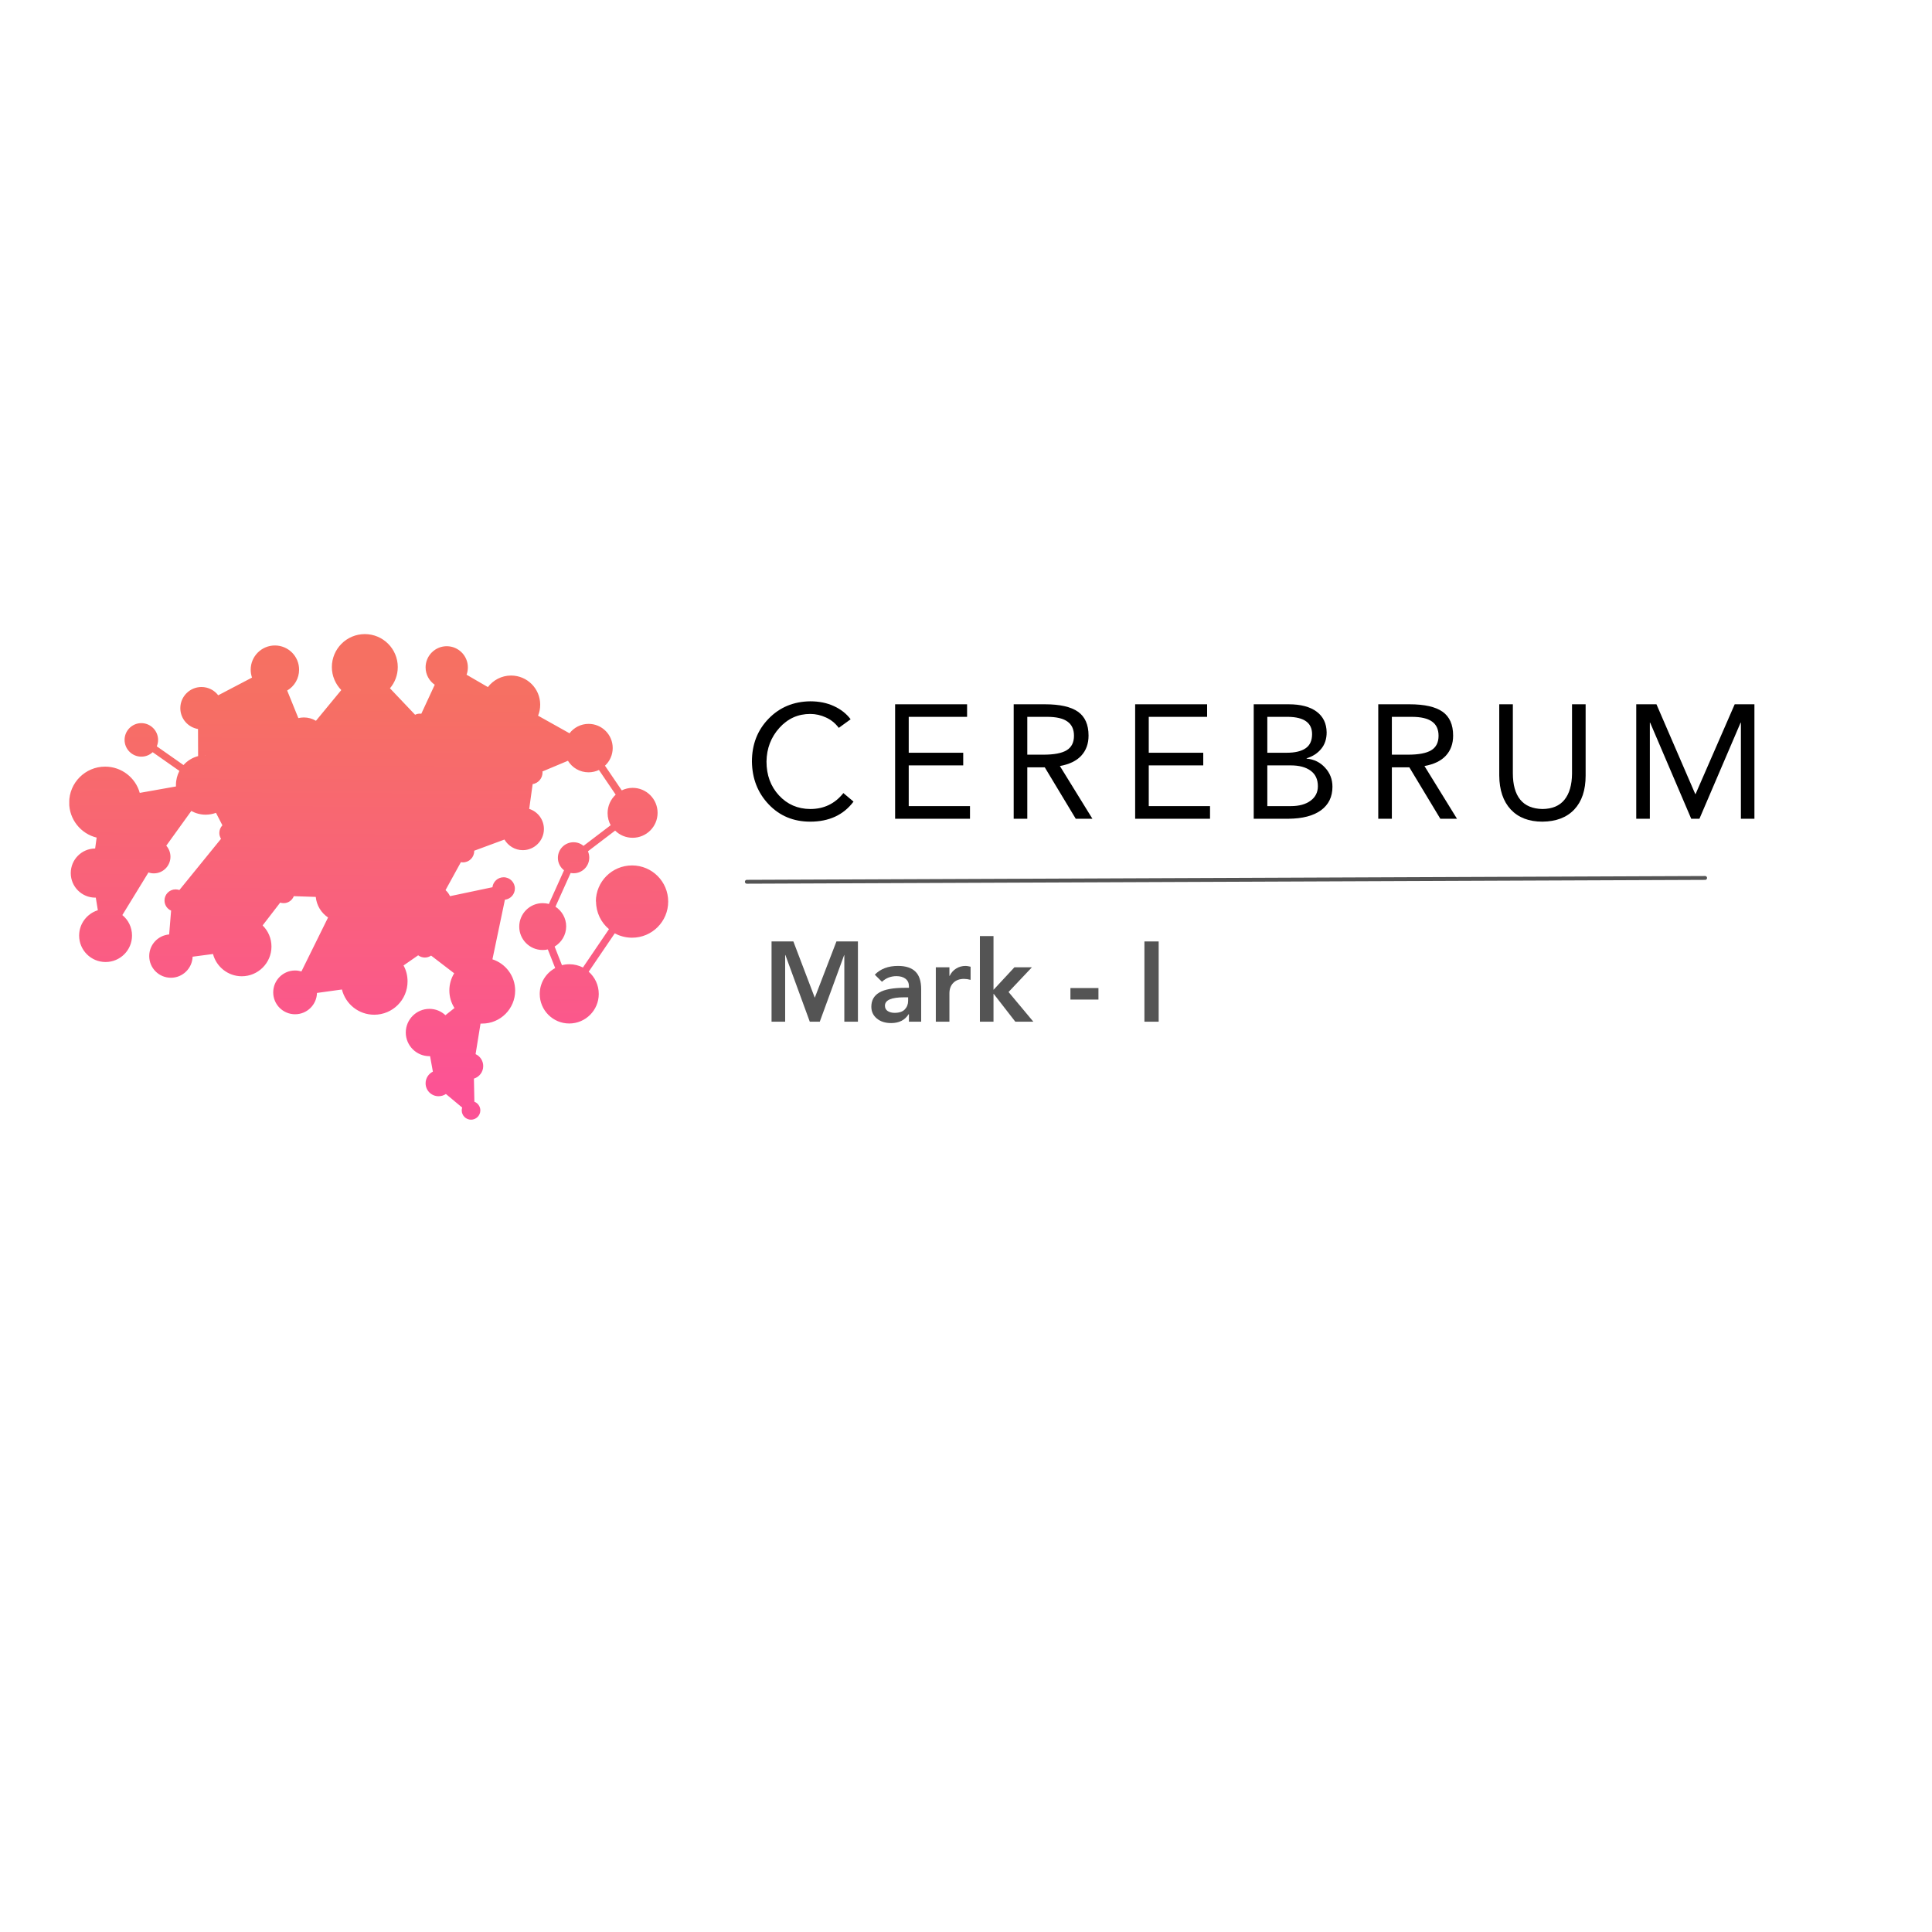 <svg xmlns="http://www.w3.org/2000/svg" xmlns:xlink="http://www.w3.org/1999/xlink" width="500" zoomAndPan="magnify" viewBox="0 0 375 375" height="500" preserveAspectRatio="xMidYMid meet" version="1.0"><defs><g/><clipPath id="a0cdb37cd7"><path d="M 13.445 123 L 129.695 123 L 129.695 217.453 L 13.445 217.453 Z M 13.445 123 " clip-rule="nonzero"/></clipPath><clipPath id="7c04b9150d"><path d="M 115.656 174.996 C 115.656 171.109 118.801 167.98 122.684 167.98 C 126.57 167.98 129.695 171.125 129.695 174.996 C 129.695 178.883 126.551 182.008 122.684 182.008 C 121.477 182.008 120.32 181.703 119.324 181.16 L 114.266 188.605 C 115.457 189.656 116.219 191.191 116.219 192.93 C 116.219 196.09 113.652 198.66 110.488 198.66 C 107.328 198.66 104.762 196.09 104.762 192.93 C 104.762 190.758 105.973 188.859 107.762 187.902 L 106.332 184.285 C 106.008 184.359 105.664 184.395 105.32 184.395 C 102.809 184.395 100.785 182.352 100.785 179.859 C 100.785 177.344 102.828 175.301 105.32 175.301 C 105.738 175.301 106.152 175.355 106.531 175.465 L 109.477 168.922 C 108.754 168.359 108.285 167.492 108.285 166.516 C 108.285 164.836 109.641 163.48 111.32 163.48 C 112.062 163.48 112.73 163.734 113.254 164.184 L 118.531 160.172 C 118.148 159.484 117.934 158.672 117.934 157.82 C 117.934 156.414 118.547 155.129 119.504 154.242 L 116.254 149.453 C 115.641 149.742 114.953 149.906 114.23 149.906 C 112.531 149.906 111.051 149 110.238 147.664 L 105.285 149.742 C 105.285 149.812 105.305 149.887 105.305 149.941 C 105.305 151.078 104.473 152.02 103.387 152.199 L 102.719 157.008 C 104.383 157.531 105.574 159.086 105.574 160.914 C 105.574 163.172 103.73 165.016 101.473 165.016 C 99.957 165.016 98.637 164.184 97.914 162.957 L 92.043 165.125 C 92.043 165.145 92.043 165.16 92.043 165.199 C 92.043 166.41 91.066 167.387 89.855 167.387 C 89.73 167.387 89.586 167.367 89.457 167.348 L 86.477 172.773 C 86.84 173.098 87.145 173.496 87.344 173.945 L 95.582 172.211 C 95.711 171.125 96.633 170.277 97.75 170.277 C 98.961 170.277 99.938 171.254 99.938 172.465 C 99.938 173.586 99.09 174.508 98.004 174.633 L 95.582 186.203 C 98.148 187.035 99.992 189.438 99.992 192.277 C 99.992 195.801 97.137 198.676 93.598 198.676 C 93.488 198.676 93.379 198.676 93.27 198.676 L 92.312 204.605 C 93.18 205.004 93.793 205.891 93.793 206.918 C 93.793 208.078 93.035 209.035 91.988 209.359 L 92.078 213.844 C 92.746 214.098 93.234 214.766 93.234 215.523 C 93.234 216.52 92.422 217.332 91.426 217.332 C 90.434 217.332 89.621 216.52 89.621 215.523 C 89.621 215.344 89.656 215.164 89.711 214.98 L 86.551 212.344 C 86.152 212.613 85.664 212.777 85.121 212.777 C 83.73 212.777 82.609 211.656 82.609 210.266 C 82.609 209.27 83.188 208.418 84.02 208.004 L 83.477 205.004 C 83.441 205.004 83.387 205.004 83.352 205.004 C 80.82 205.004 78.762 202.941 78.762 200.41 C 78.762 197.883 80.82 195.82 83.352 195.82 C 84.562 195.82 85.645 196.289 86.457 197.051 L 88.211 195.656 C 87.578 194.664 87.219 193.508 87.219 192.242 C 87.219 191.031 87.562 189.891 88.156 188.914 L 83.676 185.48 C 83.332 185.715 82.918 185.859 82.465 185.859 C 81.977 185.859 81.527 185.695 81.164 185.426 L 78.328 187.395 C 78.836 188.316 79.105 189.367 79.105 190.488 C 79.105 194.066 76.215 196.957 72.637 196.957 C 69.602 196.957 67.07 194.879 66.367 192.059 L 61.523 192.73 C 61.469 195.023 59.59 196.867 57.277 196.867 C 54.93 196.867 53.031 194.969 53.031 192.621 C 53.031 190.27 54.93 188.371 57.277 188.371 C 57.711 188.371 58.129 188.445 58.508 188.555 L 63.676 178.086 C 62.355 177.199 61.453 175.754 61.289 174.09 L 57.027 173.945 C 56.719 174.742 55.961 175.301 55.055 175.301 C 54.82 175.301 54.605 175.266 54.387 175.195 L 50.973 179.625 C 52.039 180.672 52.691 182.117 52.691 183.727 C 52.691 186.906 50.105 189.492 46.926 189.492 C 44.25 189.492 41.992 187.648 41.344 185.172 L 37.387 185.695 C 37.312 187.957 35.453 189.781 33.176 189.781 C 30.844 189.781 28.965 187.902 28.965 185.57 C 28.965 183.363 30.664 181.559 32.832 181.375 L 33.211 176.75 C 32.453 176.422 31.93 175.664 31.93 174.777 C 31.93 173.602 32.887 172.629 34.078 172.629 C 34.352 172.629 34.586 172.68 34.82 172.754 L 42.898 162.812 C 42.699 162.484 42.57 162.09 42.57 161.672 C 42.57 161.094 42.805 160.57 43.168 160.191 L 41.922 157.77 C 41.289 158.004 40.621 158.129 39.914 158.129 C 38.902 158.129 37.945 157.859 37.133 157.406 L 32.273 164.148 C 32.777 164.711 33.086 165.469 33.086 166.301 C 33.086 168.07 31.641 169.52 29.871 169.52 C 29.508 169.52 29.148 169.465 28.82 169.336 L 23.746 177.617 C 24.902 178.555 25.625 179.984 25.625 181.594 C 25.625 184.43 23.328 186.727 20.492 186.727 C 17.656 186.727 15.359 184.43 15.359 181.594 C 15.359 179.281 16.898 177.328 18.992 176.676 L 18.594 174.234 C 18.559 174.234 18.539 174.234 18.504 174.234 C 15.867 174.234 13.734 172.102 13.734 169.465 C 13.734 166.844 15.848 164.711 18.469 164.691 L 18.758 162.578 C 15.703 161.836 13.426 159.07 13.426 155.781 C 13.426 151.93 16.555 148.801 20.402 148.801 C 23.602 148.801 26.309 150.953 27.125 153.898 L 34.152 152.652 C 34.152 152.543 34.152 152.453 34.152 152.344 C 34.152 151.367 34.406 150.445 34.82 149.633 L 29.633 146 C 29.055 146.543 28.281 146.867 27.43 146.867 C 25.641 146.867 24.18 145.402 24.18 143.613 C 24.18 141.824 25.641 140.359 27.43 140.359 C 29.219 140.359 30.684 141.824 30.684 143.613 C 30.684 144.066 30.594 144.48 30.43 144.859 L 35.617 148.496 C 36.355 147.664 37.352 147.047 38.453 146.758 L 38.434 141.5 C 36.484 141.172 35 139.492 35 137.449 C 35 135.191 36.844 133.348 39.102 133.348 C 40.438 133.348 41.613 133.98 42.355 134.953 L 48.914 131.52 C 48.75 131.031 48.66 130.527 48.66 129.984 C 48.66 127.398 50.758 125.285 53.359 125.285 C 55.941 125.285 58.055 127.379 58.055 129.984 C 58.055 131.699 57.133 133.219 55.742 134.031 L 57.91 139.383 C 58.254 139.312 58.598 139.258 58.977 139.258 C 59.828 139.258 60.641 139.492 61.324 139.906 L 66.242 133.941 C 65.121 132.785 64.414 131.211 64.414 129.477 C 64.414 125.953 67.27 123.078 70.812 123.078 C 74.336 123.078 77.207 125.934 77.207 129.477 C 77.207 131.051 76.629 132.496 75.691 133.598 L 80.57 138.734 C 80.859 138.59 81.184 138.516 81.527 138.516 C 81.617 138.516 81.707 138.516 81.777 138.535 L 84.383 132.91 C 83.316 132.172 82.609 130.941 82.609 129.531 C 82.609 127.273 84.453 125.43 86.711 125.43 C 88.969 125.43 90.812 127.273 90.812 129.531 C 90.812 130.039 90.723 130.527 90.559 130.961 L 94.699 133.363 C 95.727 132.008 97.371 131.121 99.195 131.121 C 102.324 131.121 104.852 133.652 104.852 136.781 C 104.852 137.539 104.707 138.262 104.438 138.914 L 110.543 142.332 C 111.395 141.227 112.73 140.504 114.246 140.504 C 116.832 140.504 118.926 142.602 118.926 145.188 C 118.926 146.543 118.348 147.77 117.426 148.621 L 120.68 153.41 C 121.312 153.105 122.035 152.922 122.793 152.922 C 125.469 152.922 127.637 155.094 127.637 157.77 C 127.637 160.445 125.469 162.613 122.793 162.613 C 121.477 162.613 120.266 162.09 119.398 161.219 L 114.121 165.234 C 114.285 165.613 114.375 166.027 114.375 166.465 C 114.375 168.145 113.02 169.5 111.34 169.5 C 111.141 169.5 110.941 169.48 110.762 169.445 L 107.816 175.988 C 109.062 176.805 109.895 178.215 109.895 179.805 C 109.895 181.469 108.988 182.93 107.652 183.727 L 109.078 187.344 C 109.551 187.215 110.02 187.16 110.527 187.16 C 111.465 187.16 112.367 187.395 113.145 187.793 L 118.203 180.348 C 116.668 179.062 115.691 177.129 115.691 174.961 Z M 39.844 146.613 L 39.824 141.516 C 41.758 141.191 43.223 139.492 43.223 137.469 C 43.223 137.035 43.148 136.602 43.023 136.203 L 49.582 132.766 C 50.43 133.941 51.824 134.703 53.375 134.703 C 53.754 134.703 54.117 134.664 54.477 134.574 L 56.648 139.926 C 55.309 140.723 54.406 142.188 54.406 143.867 C 54.406 145.891 55.727 147.609 57.551 148.223 L 56.574 154.008 C 56.449 154.008 56.32 153.988 56.176 153.988 C 52.598 153.988 49.707 156.883 49.707 160.461 C 49.707 164.039 52.598 166.934 56.176 166.934 C 59.574 166.934 62.355 164.312 62.629 160.984 L 66.367 160.879 C 66.676 161.691 67.453 162.27 68.371 162.27 C 69.023 162.27 69.602 161.98 70 161.512 L 74.895 163.461 C 74.84 163.75 74.805 164.039 74.805 164.328 C 74.805 166.609 76.664 168.469 78.941 168.469 C 81.219 168.469 83.082 166.609 83.082 164.328 C 83.082 163.336 82.719 162.414 82.141 161.691 L 87.324 155.688 C 88.23 156.285 89.312 156.648 90.469 156.648 C 93.598 156.648 96.125 154.117 96.125 150.988 C 96.125 147.863 93.598 145.332 90.469 145.332 C 89.297 145.332 88.195 145.691 87.289 146.309 L 83.422 141.879 C 83.621 141.555 83.73 141.156 83.73 140.738 C 83.73 140.105 83.461 139.527 83.027 139.113 L 85.609 133.492 C 85.953 133.582 86.312 133.637 86.676 133.637 C 87.941 133.637 89.078 133.059 89.82 132.152 L 93.957 134.559 C 93.668 135.242 93.504 135.984 93.504 136.781 C 93.504 139.906 96.035 142.438 99.16 142.438 C 99.469 142.438 99.773 142.422 100.062 142.367 L 101.691 147.988 C 101.074 148.402 100.68 149.09 100.68 149.887 C 100.68 150.809 101.219 151.586 101.98 151.965 L 101.312 156.773 C 99.105 156.848 97.336 158.652 97.336 160.879 C 97.336 161.129 97.355 161.383 97.406 161.637 L 91.535 163.805 C 91.137 163.301 90.523 162.992 89.836 162.992 C 88.629 162.992 87.652 163.969 87.652 165.18 C 87.652 165.758 87.867 166.266 88.23 166.66 L 85.25 172.086 C 84.941 171.996 84.617 171.941 84.289 171.941 C 82.449 171.941 80.965 173.422 80.965 175.266 C 80.965 177.109 82.449 178.594 84.289 178.594 C 86.133 178.594 87.613 177.109 87.613 175.266 L 95.855 173.512 C 96.055 173.84 96.305 174.109 96.633 174.289 L 94.211 185.859 C 94.012 185.84 93.793 185.824 93.578 185.824 C 91.77 185.824 90.125 186.582 88.953 187.793 L 84.473 184.359 C 84.543 184.141 84.598 183.891 84.598 183.652 C 84.598 182.441 83.621 181.469 82.41 181.469 C 81.199 181.469 80.227 182.441 80.227 183.652 C 80.227 183.871 80.262 184.07 80.316 184.27 L 77.48 186.238 C 76.285 184.867 74.535 183.996 72.582 183.996 C 69.004 183.996 66.113 186.891 66.113 190.469 C 66.113 190.543 66.113 190.613 66.113 190.668 L 61.273 191.336 C 61 190.453 60.422 189.676 59.684 189.148 L 64.848 178.684 C 65.391 178.863 65.988 178.973 66.602 178.973 C 69.582 178.973 72.004 176.551 72.004 173.566 C 72.004 170.586 69.582 168.18 66.602 168.18 C 63.93 168.18 61.707 170.133 61.273 172.699 L 57.008 172.555 C 56.738 171.688 55.941 171.074 55.004 171.074 C 53.848 171.074 52.887 172.012 52.887 173.188 C 52.887 173.621 53.016 174 53.23 174.344 L 49.816 178.773 C 48.949 178.25 47.938 177.961 46.871 177.961 C 43.691 177.961 41.109 180.547 41.109 183.727 C 41.109 183.746 41.109 183.781 41.109 183.801 L 37.152 184.324 C 36.719 182.93 35.578 181.828 34.152 181.469 L 34.531 176.84 C 35.473 176.605 36.156 175.754 36.156 174.762 C 36.156 174.344 36.031 173.945 35.832 173.621 L 43.91 163.68 C 44.145 163.77 44.395 163.805 44.648 163.805 C 45.844 163.805 46.801 162.848 46.801 161.656 C 46.801 160.48 45.844 159.504 44.648 159.504 C 44.539 159.504 44.434 159.504 44.344 159.52 L 43.094 157.098 C 44.613 156.07 45.625 154.316 45.625 152.328 C 45.625 149.145 43.043 146.559 39.859 146.559 C 39.824 146.559 39.809 146.559 39.789 146.559 Z M 57.93 154.242 L 58.906 148.457 C 58.922 148.457 58.961 148.457 58.977 148.457 C 60.641 148.457 62.086 147.574 62.898 146.254 L 69.582 149.02 C 69.492 149.398 69.438 149.777 69.438 150.195 C 69.438 152.832 71.57 154.965 74.207 154.965 C 76.848 154.965 78.98 152.832 78.98 150.195 C 78.98 148.91 78.473 147.754 77.66 146.887 L 80.785 142.855 C 81.02 142.945 81.273 142.98 81.527 142.98 C 81.832 142.98 82.121 142.926 82.395 142.801 L 86.262 147.23 C 85.355 148.223 84.816 149.562 84.816 151.008 C 84.816 152.473 85.375 153.793 86.277 154.805 L 81.094 160.805 C 80.461 160.426 79.738 160.207 78.941 160.207 C 77.441 160.207 76.141 161.004 75.402 162.195 L 70.504 160.246 C 70.504 160.207 70.504 160.172 70.504 160.137 C 70.504 158.941 69.547 157.984 68.355 157.984 C 67.398 157.984 66.582 158.617 66.312 159.504 L 62.574 159.613 C 62.23 157.027 60.367 154.949 57.91 154.242 Z M 74.68 134.574 L 79.559 139.711 C 79.395 140.016 79.285 140.379 79.285 140.758 C 79.285 141.211 79.43 141.645 79.664 142.004 L 76.539 146.035 C 75.852 145.637 75.039 145.422 74.191 145.422 C 72.457 145.422 70.938 146.363 70.105 147.734 L 63.422 144.953 C 63.512 144.609 63.547 144.227 63.547 143.848 C 63.547 142.672 63.098 141.605 62.375 140.793 L 67.289 134.828 C 68.301 135.496 69.492 135.875 70.793 135.875 C 72.258 135.875 73.594 135.387 74.68 134.559 Z M 103.027 147.645 L 101.402 142.004 C 102.34 141.605 103.137 140.957 103.73 140.145 L 109.84 143.559 C 109.641 144.066 109.531 144.625 109.531 145.203 C 109.531 145.602 109.586 145.98 109.676 146.363 L 104.727 148.441 C 104.309 147.953 103.715 147.645 103.027 147.625 Z M 91.934 198.422 L 90.977 204.352 C 89.711 204.496 88.719 205.582 88.719 206.883 C 88.719 208.078 89.531 209.07 90.633 209.359 L 90.723 213.844 C 90.688 213.859 90.633 213.879 90.598 213.898 L 87.434 211.258 C 87.578 210.949 87.652 210.605 87.652 210.246 C 87.652 208.945 86.656 207.879 85.395 207.75 L 84.852 204.75 C 86.656 204.137 87.957 202.418 87.957 200.41 C 87.957 199.582 87.742 198.805 87.344 198.133 L 89.098 196.742 C 89.875 197.52 90.848 198.117 91.953 198.406 Z M 36.012 156.609 L 31.152 163.355 C 30.754 163.191 30.32 163.082 29.871 163.082 C 28.098 163.082 26.652 164.527 26.652 166.301 C 26.652 167.203 27.031 168.035 27.648 168.613 L 22.57 176.895 C 21.938 176.605 21.234 176.461 20.492 176.461 C 20.438 176.461 20.402 176.461 20.348 176.461 L 19.949 174.02 C 21.883 173.406 23.273 171.598 23.273 169.48 C 23.273 167.312 21.828 165.488 19.844 164.91 L 20.133 162.793 C 20.223 162.793 20.312 162.793 20.422 162.793 C 24.27 162.793 27.395 159.668 27.395 155.816 C 27.395 155.637 27.395 155.473 27.375 155.293 L 34.406 154.062 C 34.711 155.055 35.273 155.941 36.012 156.629 Z M 41.289 170.676 C 41.289 168.414 43.133 166.57 45.391 166.57 C 47.648 166.57 49.492 168.414 49.492 170.676 C 49.492 172.934 47.648 174.777 45.391 174.777 C 43.133 174.777 41.289 172.934 41.289 170.676 Z M 45.68 143.145 C 45.68 141.949 46.637 140.992 47.828 140.992 C 49.023 140.992 49.98 141.949 49.98 143.145 C 49.98 144.32 49.023 145.293 47.828 145.293 C 46.656 145.293 45.68 144.336 45.68 143.145 Z M 45.68 143.145 " clip-rule="evenodd"/></clipPath><linearGradient x1="39.985" gradientTransform="matrix(1.807, 0, 0, 1.808, 13.446, 123.096)" y1="-0.154" x2="39.674" gradientUnits="userSpaceOnUse" y2="52.365" id="ab6dd44784"><stop stop-opacity="1" stop-color="rgb(96.5%, 43.9%, 38.399%)" offset="0"/><stop stop-opacity="1" stop-color="rgb(96.516%, 43.814%, 38.548%)" offset="0.007"/><stop stop-opacity="1" stop-color="rgb(96.533%, 43.729%, 38.698%)" offset="0.125"/><stop stop-opacity="1" stop-color="rgb(96.555%, 43.619%, 38.889%)" offset="0.141"/><stop stop-opacity="1" stop-color="rgb(96.597%, 43.399%, 39.27%)" offset="0.156"/><stop stop-opacity="1" stop-color="rgb(96.64%, 43.181%, 39.651%)" offset="0.172"/><stop stop-opacity="1" stop-color="rgb(96.683%, 42.961%, 40.034%)" offset="0.188"/><stop stop-opacity="1" stop-color="rgb(96.727%, 42.743%, 40.416%)" offset="0.203"/><stop stop-opacity="1" stop-color="rgb(96.77%, 42.523%, 40.797%)" offset="0.219"/><stop stop-opacity="1" stop-color="rgb(96.812%, 42.303%, 41.18%)" offset="0.234"/><stop stop-opacity="1" stop-color="rgb(96.855%, 42.085%, 41.562%)" offset="0.25"/><stop stop-opacity="1" stop-color="rgb(96.899%, 41.866%, 41.943%)" offset="0.266"/><stop stop-opacity="1" stop-color="rgb(96.942%, 41.647%, 42.326%)" offset="0.281"/><stop stop-opacity="1" stop-color="rgb(96.985%, 41.428%, 42.708%)" offset="0.297"/><stop stop-opacity="1" stop-color="rgb(97.028%, 41.209%, 43.089%)" offset="0.312"/><stop stop-opacity="1" stop-color="rgb(97.07%, 40.99%, 43.471%)" offset="0.328"/><stop stop-opacity="1" stop-color="rgb(97.115%, 40.77%, 43.854%)" offset="0.344"/><stop stop-opacity="1" stop-color="rgb(97.157%, 40.552%, 44.235%)" offset="0.359"/><stop stop-opacity="1" stop-color="rgb(97.2%, 40.332%, 44.617%)" offset="0.375"/><stop stop-opacity="1" stop-color="rgb(97.243%, 40.114%, 45%)" offset="0.391"/><stop stop-opacity="1" stop-color="rgb(97.287%, 39.894%, 45.381%)" offset="0.406"/><stop stop-opacity="1" stop-color="rgb(97.33%, 39.676%, 45.763%)" offset="0.422"/><stop stop-opacity="1" stop-color="rgb(97.372%, 39.456%, 46.146%)" offset="0.438"/><stop stop-opacity="1" stop-color="rgb(97.415%, 39.238%, 46.527%)" offset="0.453"/><stop stop-opacity="1" stop-color="rgb(97.458%, 39.018%, 46.909%)" offset="0.469"/><stop stop-opacity="1" stop-color="rgb(97.502%, 38.799%, 47.292%)" offset="0.484"/><stop stop-opacity="1" stop-color="rgb(97.545%, 38.58%, 47.673%)" offset="0.5"/><stop stop-opacity="1" stop-color="rgb(97.588%, 38.361%, 48.055%)" offset="0.516"/><stop stop-opacity="1" stop-color="rgb(97.63%, 38.142%, 48.438%)" offset="0.531"/><stop stop-opacity="1" stop-color="rgb(97.675%, 37.923%, 48.819%)" offset="0.547"/><stop stop-opacity="1" stop-color="rgb(97.717%, 37.704%, 49.2%)" offset="0.562"/><stop stop-opacity="1" stop-color="rgb(97.76%, 37.485%, 49.582%)" offset="0.578"/><stop stop-opacity="1" stop-color="rgb(97.803%, 37.265%, 49.965%)" offset="0.594"/><stop stop-opacity="1" stop-color="rgb(97.845%, 37.047%, 50.346%)" offset="0.609"/><stop stop-opacity="1" stop-color="rgb(97.89%, 36.827%, 50.728%)" offset="0.625"/><stop stop-opacity="1" stop-color="rgb(97.932%, 36.609%, 51.111%)" offset="0.641"/><stop stop-opacity="1" stop-color="rgb(97.975%, 36.389%, 51.492%)" offset="0.656"/><stop stop-opacity="1" stop-color="rgb(98.018%, 36.171%, 51.874%)" offset="0.672"/><stop stop-opacity="1" stop-color="rgb(98.062%, 35.951%, 52.257%)" offset="0.688"/><stop stop-opacity="1" stop-color="rgb(98.105%, 35.733%, 52.638%)" offset="0.703"/><stop stop-opacity="1" stop-color="rgb(98.148%, 35.513%, 53.02%)" offset="0.719"/><stop stop-opacity="1" stop-color="rgb(98.19%, 35.294%, 53.403%)" offset="0.734"/><stop stop-opacity="1" stop-color="rgb(98.233%, 35.075%, 53.784%)" offset="0.75"/><stop stop-opacity="1" stop-color="rgb(98.277%, 34.856%, 54.166%)" offset="0.766"/><stop stop-opacity="1" stop-color="rgb(98.32%, 34.637%, 54.547%)" offset="0.781"/><stop stop-opacity="1" stop-color="rgb(98.363%, 34.418%, 54.93%)" offset="0.797"/><stop stop-opacity="1" stop-color="rgb(98.405%, 34.2%, 55.312%)" offset="0.812"/><stop stop-opacity="1" stop-color="rgb(98.45%, 33.98%, 55.693%)" offset="0.828"/><stop stop-opacity="1" stop-color="rgb(98.492%, 33.76%, 56.076%)" offset="0.844"/><stop stop-opacity="1" stop-color="rgb(98.535%, 33.542%, 56.458%)" offset="0.859"/><stop stop-opacity="1" stop-color="rgb(98.578%, 33.322%, 56.839%)" offset="0.875"/><stop stop-opacity="1" stop-color="rgb(98.621%, 33.104%, 57.222%)" offset="0.891"/><stop stop-opacity="1" stop-color="rgb(98.665%, 32.884%, 57.603%)" offset="0.906"/><stop stop-opacity="1" stop-color="rgb(98.708%, 32.666%, 57.985%)" offset="0.922"/><stop stop-opacity="1" stop-color="rgb(98.75%, 32.446%, 58.368%)" offset="0.938"/><stop stop-opacity="1" stop-color="rgb(98.785%, 32.268%, 58.679%)" offset="0.993"/><stop stop-opacity="1" stop-color="rgb(98.799%, 32.199%, 58.8%)" offset="1"/></linearGradient></defs><g clip-path="url(#a0cdb37cd7)"><g clip-path="url(#7c04b9150d)"><path fill="url(#ab6dd44784)" d="M 13.445 123.078 L 13.445 217.332 L 129.695 217.332 L 129.695 123.078 Z M 13.445 123.078 " fill-rule="nonzero"/></g></g><g fill="#000000" fill-opacity="1"><g transform="translate(144.48, 158.92)"><g><path d="M 12.781 -22.797 C 14.508 -22.797 16.047 -22.484 17.391 -21.859 C 18.734 -21.242 19.812 -20.395 20.625 -19.312 L 18.328 -17.641 C 17.66 -18.535 16.832 -19.207 15.844 -19.656 C 14.863 -20.113 13.844 -20.344 12.781 -20.344 C 10.414 -20.344 8.422 -19.441 6.797 -17.641 C 5.172 -15.836 4.336 -13.66 4.297 -11.109 C 4.297 -8.473 5.102 -6.281 6.719 -4.531 C 8.332 -2.789 10.352 -1.91 12.781 -1.891 C 15.438 -1.891 17.582 -2.922 19.219 -4.984 L 21.188 -3.328 C 19.238 -0.734 16.438 0.562 12.781 0.562 C 9.531 0.562 6.844 -0.555 4.719 -2.797 C 2.594 -5.035 1.508 -7.805 1.469 -11.109 C 1.469 -14.422 2.539 -17.188 4.688 -19.406 C 6.832 -21.625 9.531 -22.754 12.781 -22.797 Z M 12.781 -22.797 "/></g></g></g><g fill="#000000" fill-opacity="1"><g transform="translate(170.977, 158.92)"><g><path d="M 16.734 -22.219 L 16.734 -19.781 L 5.406 -19.781 L 5.406 -12.812 L 15.984 -12.812 L 15.984 -10.359 L 5.406 -10.359 L 5.406 -2.453 L 17.297 -2.453 L 17.297 0 L 2.766 0 L 2.766 -22.219 Z M 16.734 -22.219 "/></g></g></g><g fill="#000000" fill-opacity="1"><g transform="translate(193.99, 158.92)"><g><path d="M 8.828 -22.219 C 11.734 -22.219 13.867 -21.738 15.234 -20.781 C 16.609 -19.82 17.297 -18.273 17.297 -16.141 C 17.297 -14.566 16.828 -13.27 15.891 -12.25 C 14.961 -11.238 13.578 -10.566 11.734 -10.234 L 18.047 0 L 14.812 0 L 8.797 -9.984 L 5.406 -9.984 L 5.406 0 L 2.766 0 L 2.766 -22.219 Z M 8.531 -12.438 C 10.602 -12.438 12.109 -12.723 13.047 -13.297 C 13.992 -13.867 14.469 -14.805 14.469 -16.109 C 14.469 -17.359 14.039 -18.281 13.188 -18.875 C 12.344 -19.477 11.035 -19.781 9.266 -19.781 L 5.406 -19.781 L 5.406 -12.438 Z M 8.531 -12.438 "/></g></g></g><g fill="#000000" fill-opacity="1"><g transform="translate(217.567, 158.92)"><g><path d="M 16.734 -22.219 L 16.734 -19.781 L 5.406 -19.781 L 5.406 -12.812 L 15.984 -12.812 L 15.984 -10.359 L 5.406 -10.359 L 5.406 -2.453 L 17.297 -2.453 L 17.297 0 L 2.766 0 L 2.766 -22.219 Z M 16.734 -22.219 "/></g></g></g><g fill="#000000" fill-opacity="1"><g transform="translate(240.58, 158.92)"><g><path d="M 9.547 -22.219 C 11.891 -22.219 13.695 -21.742 14.969 -20.797 C 16.25 -19.848 16.898 -18.504 16.922 -16.766 C 16.922 -15.484 16.566 -14.414 15.859 -13.562 C 15.16 -12.707 14.219 -12.098 13.031 -11.734 L 13.031 -11.672 C 14.469 -11.547 15.66 -10.961 16.609 -9.922 C 17.566 -8.891 18.047 -7.656 18.047 -6.219 C 18.047 -4.25 17.301 -2.723 15.812 -1.641 C 14.332 -0.566 12.223 -0.02 9.484 0 L 2.766 0 L 2.766 -22.219 Z M 9.172 -12.812 C 10.773 -12.812 11.992 -13.098 12.828 -13.672 C 13.672 -14.242 14.094 -15.16 14.094 -16.422 C 14.094 -18.617 12.547 -19.738 9.453 -19.781 L 5.406 -19.781 L 5.406 -12.812 Z M 9.984 -2.453 C 11.578 -2.453 12.848 -2.801 13.797 -3.5 C 14.742 -4.195 15.219 -5.133 15.219 -6.312 C 15.219 -7.645 14.75 -8.648 13.812 -9.328 C 12.875 -10.016 11.586 -10.359 9.953 -10.359 L 5.406 -10.359 L 5.406 -2.453 Z M 9.984 -2.453 "/></g></g></g><g fill="#000000" fill-opacity="1"><g transform="translate(264.754, 158.92)"><g><path d="M 8.828 -22.219 C 11.734 -22.219 13.867 -21.738 15.234 -20.781 C 16.609 -19.82 17.297 -18.273 17.297 -16.141 C 17.297 -14.566 16.828 -13.27 15.891 -12.25 C 14.961 -11.238 13.578 -10.566 11.734 -10.234 L 18.047 0 L 14.812 0 L 8.797 -9.984 L 5.406 -9.984 L 5.406 0 L 2.766 0 L 2.766 -22.219 Z M 8.531 -12.438 C 10.602 -12.438 12.109 -12.723 13.047 -13.297 C 13.992 -13.867 14.469 -14.805 14.469 -16.109 C 14.469 -17.359 14.039 -18.281 13.188 -18.875 C 12.344 -19.477 11.035 -19.781 9.266 -19.781 L 5.406 -19.781 L 5.406 -12.438 Z M 8.531 -12.438 "/></g></g></g><g fill="#000000" fill-opacity="1"><g transform="translate(288.332, 158.92)"><g><path d="M 5.312 -22.219 L 5.312 -8.859 C 5.312 -6.598 5.789 -4.879 6.75 -3.703 C 7.707 -2.535 9.141 -1.93 11.047 -1.891 C 12.953 -1.91 14.379 -2.508 15.328 -3.688 C 16.285 -4.875 16.773 -6.555 16.797 -8.734 L 16.797 -22.219 L 19.438 -22.219 L 19.438 -8.375 C 19.438 -5.551 18.703 -3.359 17.234 -1.797 C 15.766 -0.242 13.703 0.539 11.047 0.562 C 8.43 0.562 6.383 -0.223 4.906 -1.797 C 3.438 -3.379 2.691 -5.582 2.672 -8.406 L 2.672 -22.219 Z M 5.312 -22.219 "/></g></g></g><g fill="#000000" fill-opacity="1"><g transform="translate(314.829, 158.92)"><g><path d="M 6.688 -22.219 L 14.219 -4.797 L 14.281 -4.797 L 21.875 -22.219 L 25.703 -22.219 L 25.703 0 L 23.078 0 L 23.078 -18.641 L 23.016 -18.641 L 15.031 0 L 13.438 0 L 5.469 -18.641 L 5.406 -18.641 L 5.406 0 L 2.766 0 L 2.766 -22.219 Z M 6.688 -22.219 "/></g></g></g><path stroke-linecap="round" transform="matrix(0.75, -0.003, 0.003, 0.75, 144.586, 170.78)" fill="none" stroke-linejoin="miter" d="M 0.498 0.498 L 248.5 0.499 " stroke="#545454" stroke-width="1" stroke-opacity="1" stroke-miterlimit="4"/><g fill="#545454" fill-opacity="1"><g transform="translate(147.961, 198.312)"><g><path d="M 6.031 -15.578 L 10.188 -4.656 L 14.391 -15.578 L 18.562 -15.578 L 18.562 0 L 15.922 0 L 15.922 -12.938 L 15.891 -12.938 L 11.156 0 L 9.219 0 L 4.484 -12.938 L 4.438 -12.938 L 4.438 0 L 1.797 0 L 1.797 -15.578 Z M 6.031 -15.578 "/></g></g></g><g fill="#545454" fill-opacity="1"><g transform="translate(168.329, 198.312)"><g><path d="M 5.969 -10.828 C 7.477 -10.828 8.602 -10.461 9.344 -9.734 C 10.094 -9.004 10.469 -7.863 10.469 -6.312 L 10.469 0 L 8.094 0 L 8.094 -1.453 L 8.031 -1.453 C 7.312 -0.305 6.18 0.266 4.641 0.266 C 3.492 0.266 2.566 -0.031 1.859 -0.625 C 1.148 -1.219 0.797 -1.977 0.797 -2.906 C 0.797 -4.133 1.305 -5.051 2.328 -5.656 C 3.359 -6.27 5.008 -6.578 7.281 -6.578 L 8.094 -6.578 L 8.094 -6.891 C 8.094 -7.504 7.875 -7.984 7.438 -8.328 C 7 -8.672 6.41 -8.844 5.672 -8.844 C 4.586 -8.844 3.648 -8.477 2.859 -7.75 L 1.469 -9.125 C 2.57 -10.258 4.07 -10.828 5.969 -10.828 Z M 3.438 -3.109 C 3.438 -2.648 3.617 -2.301 3.984 -2.062 C 4.359 -1.832 4.797 -1.719 5.297 -1.719 C 6.211 -1.719 6.879 -1.941 7.297 -2.391 C 7.723 -2.836 7.938 -3.395 7.938 -4.062 L 7.938 -4.734 L 7.172 -4.734 C 4.68 -4.734 3.438 -4.191 3.438 -3.109 Z M 3.438 -3.109 "/></g></g></g><g fill="#545454" fill-opacity="1"><g transform="translate(180.141, 198.312)"><g><path d="M 7.297 -10.828 C 7.523 -10.828 7.844 -10.773 8.25 -10.672 L 8.25 -8.125 C 7.789 -8.25 7.363 -8.312 6.969 -8.312 C 6.102 -8.312 5.414 -8.055 4.906 -7.547 C 4.395 -7.035 4.141 -6.352 4.141 -5.5 L 4.141 0 L 1.5 0 L 1.5 -10.562 L 4.141 -10.562 L 4.141 -8.891 L 4.188 -8.891 C 4.477 -9.504 4.895 -9.977 5.438 -10.312 C 5.977 -10.656 6.598 -10.828 7.297 -10.828 Z M 7.297 -10.828 "/></g></g></g><g fill="#545454" fill-opacity="1"><g transform="translate(188.698, 198.312)"><g><path d="M 4.141 -16.625 L 4.141 -6.188 L 8.203 -10.562 L 11.594 -10.562 L 7.062 -5.766 L 11.875 0 L 8.375 0 L 4.188 -5.391 L 4.141 -5.391 L 4.141 0 L 1.5 0 L 1.5 -16.625 Z M 4.141 -16.625 "/></g></g></g><g fill="#545454" fill-opacity="1"><g transform="translate(200.51, 198.312)"><g/></g></g><g fill="#545454" fill-opacity="1"><g transform="translate(207.02, 198.312)"><g><path d="M 6.188 -6.531 L 6.188 -4.297 L 0.75 -4.297 L 0.75 -6.531 Z M 6.188 -6.531 "/></g></g></g><g fill="#545454" fill-opacity="1"><g transform="translate(213.949, 198.312)"><g/></g></g><g fill="#545454" fill-opacity="1"><g transform="translate(220.46, 198.312)"><g><path d="M 4.438 -15.578 L 4.438 0 L 1.672 0 L 1.672 -15.578 Z M 4.438 -15.578 "/></g></g></g><g fill="#545454" fill-opacity="1"><g transform="translate(226.57, 198.312)"><g/></g></g></svg>